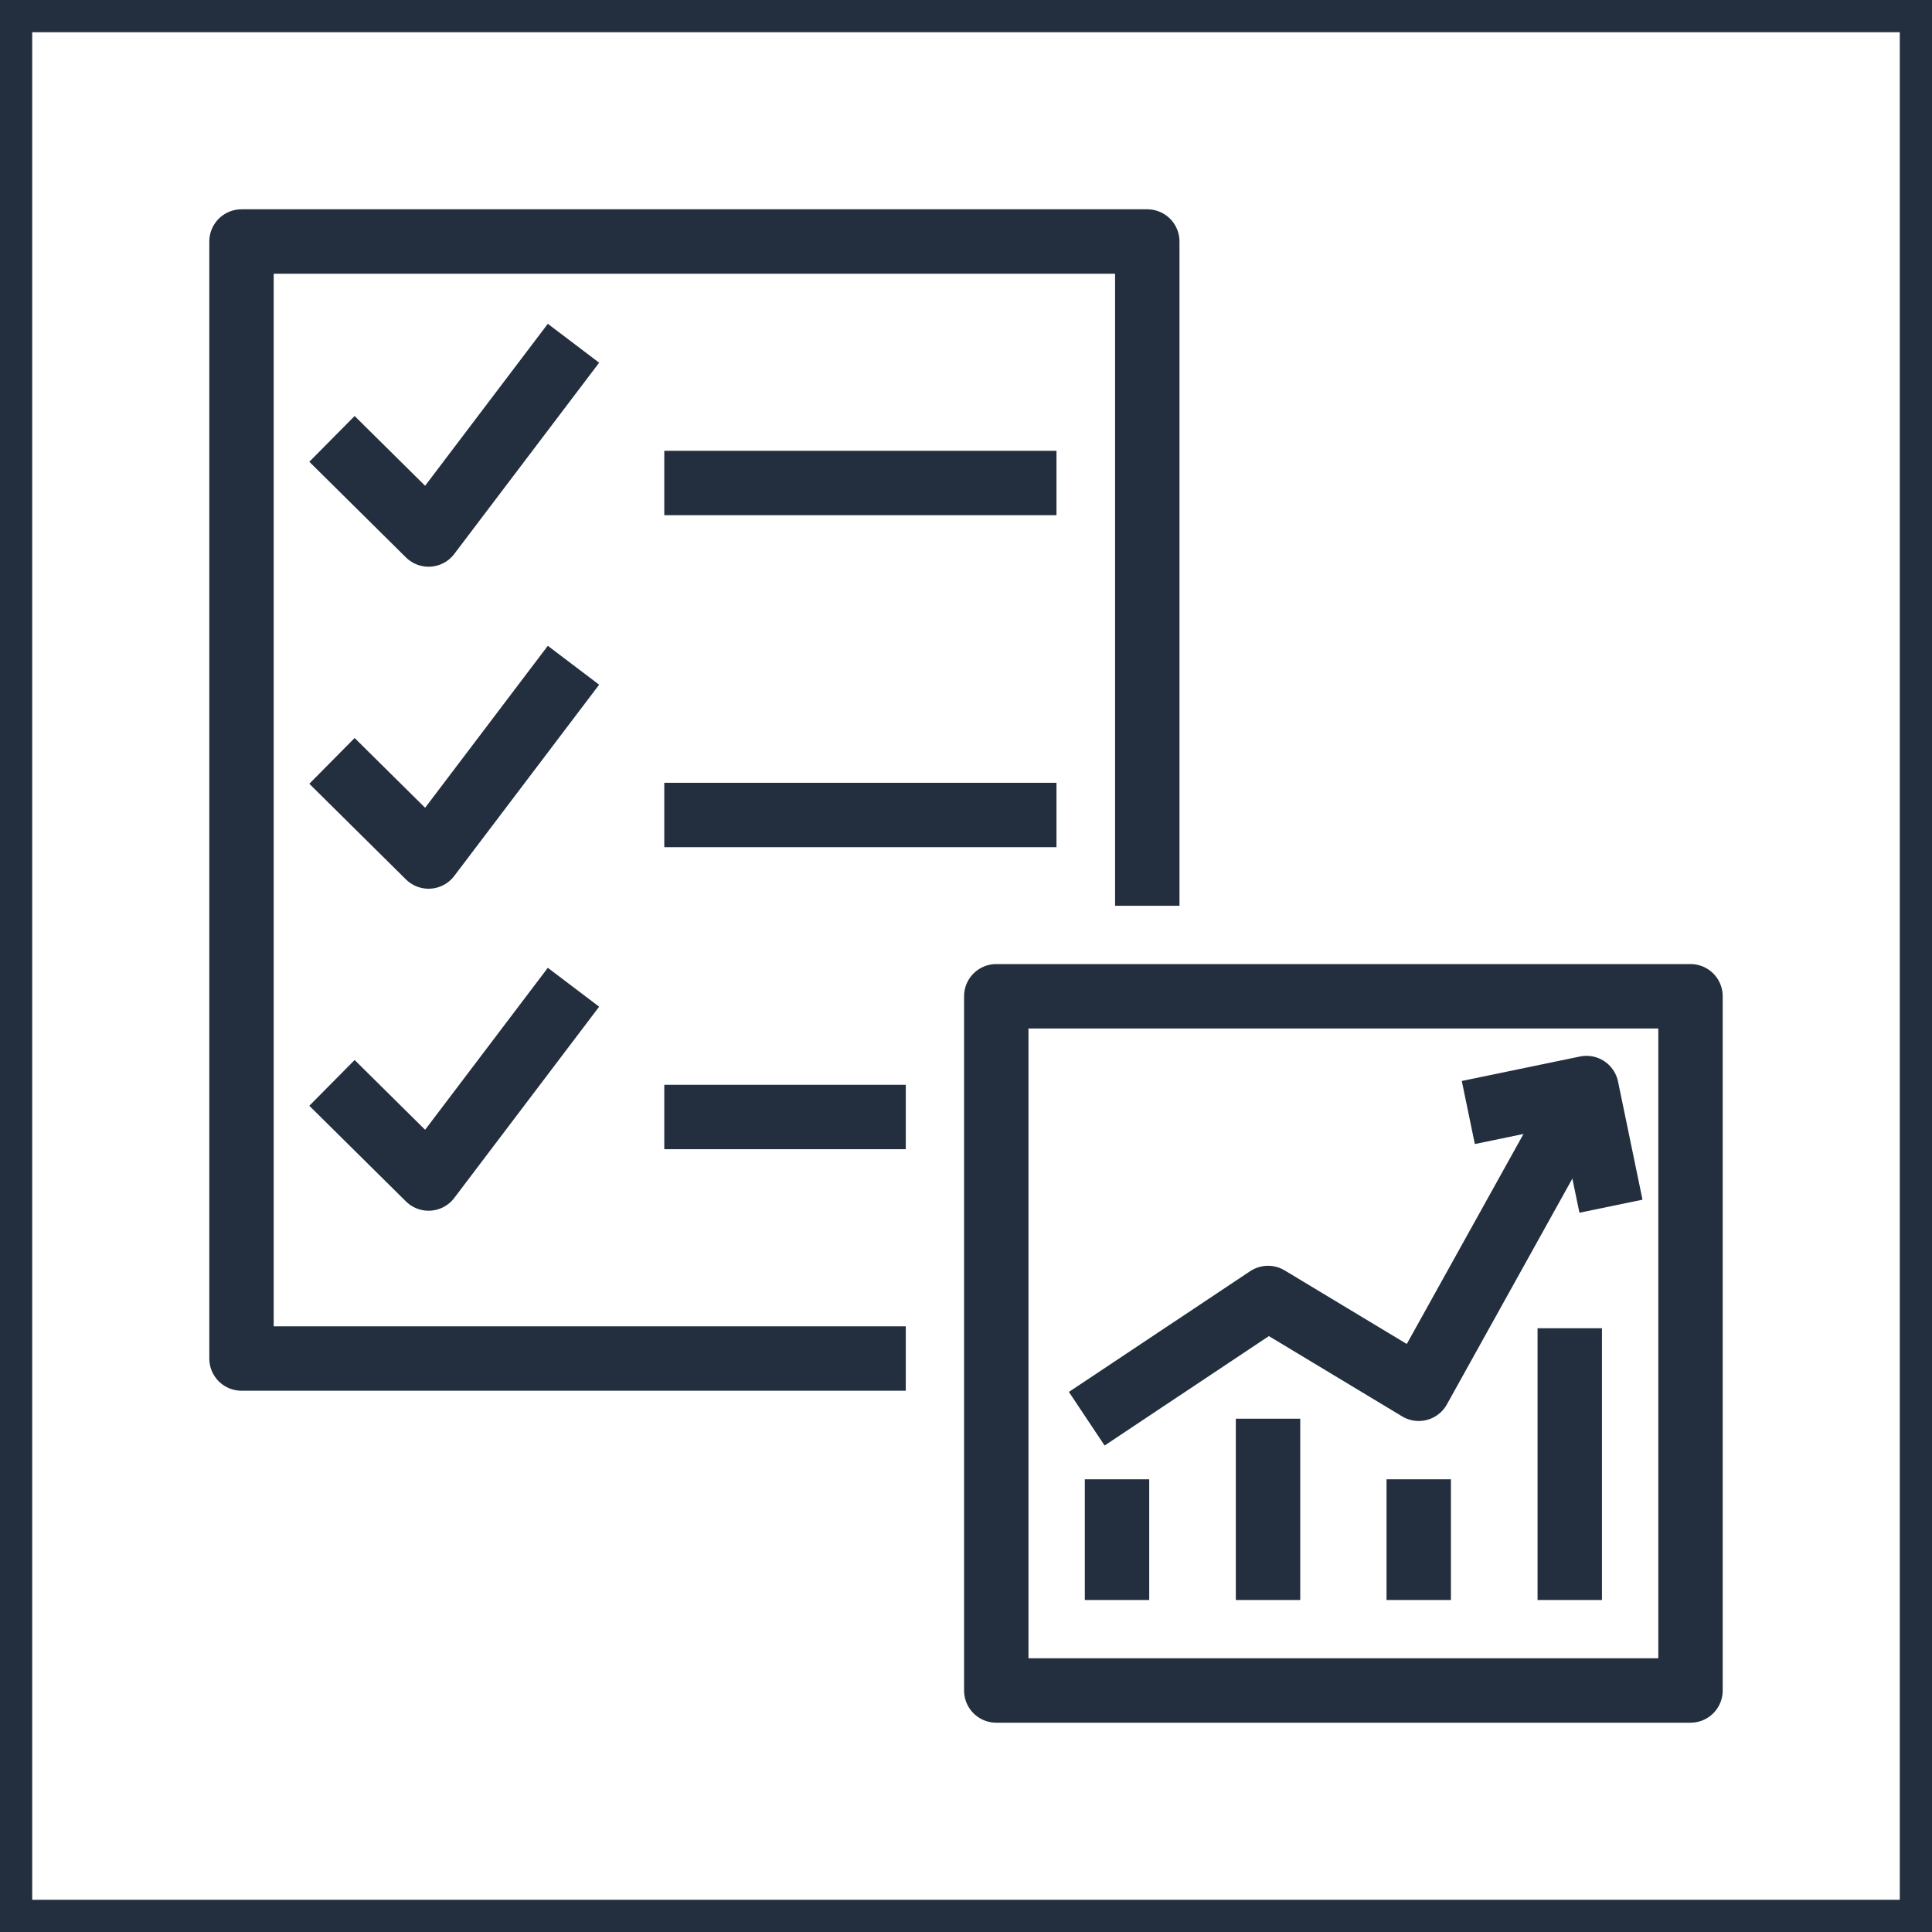 <svg xmlns="http://www.w3.org/2000/svg" width="60" height="60" viewBox="0 0 60 60"><title>architecture-resource_Trusted-Advisor_Checklist-performance</title><g id="Background"><rect width="60" height="60" style="fill:#fff"/><path d="M59,1V59H1V1H59m1-1H0V60H60V0Z" style="fill:#232f3e"/></g><g id="Art"><polyline points="28.13 42.19 7.5 42.19 7.5 7.5 35.63 7.5 35.63 28.13" style="fill:none;stroke:#232f3e;stroke-linejoin:round;stroke-width:2px"/><line x1="20.63" y1="15" x2="32.81" y2="15" style="fill:none;stroke:#232f3e;stroke-linejoin:round;stroke-width:2px"/><line x1="20.63" y1="25.31" x2="32.81" y2="25.31" style="fill:none;stroke:#232f3e;stroke-linejoin:round;stroke-width:2px"/><line x1="20.63" y1="34.69" x2="28.13" y2="34.69" style="fill:none;stroke:#232f3e;stroke-linejoin:round;stroke-width:2px"/><polyline points="10.31 13.63 13.31 16.6 17.81 10.66" style="fill:none;stroke:#232f3e;stroke-linejoin:round;stroke-width:2px"/><polyline points="10.31 23.63 13.31 26.6 17.81 20.66" style="fill:none;stroke:#232f3e;stroke-linejoin:round;stroke-width:2px"/><polyline points="10.31 33.63 13.31 36.6 17.81 30.66" style="fill:none;stroke:#232f3e;stroke-linejoin:round;stroke-width:2px"/><rect x="30.94" y="30.94" width="21.56" height="21.56" style="fill:none;stroke:#232f3e;stroke-linejoin:round;stroke-width:2px"/><polyline points="33.75 44.06 39.38 40.31 44.06 43.13 48.75 34.69" style="fill:none;stroke:#232f3e;stroke-linejoin:round;stroke-width:2px"/><line x1="34.69" y1="49.69" x2="34.69" y2="45.94" style="fill:none;stroke:#232f3e;stroke-linejoin:round;stroke-width:2px"/><line x1="39.38" y1="49.69" x2="39.38" y2="44.06" style="fill:none;stroke:#232f3e;stroke-linejoin:round;stroke-width:2px"/><line x1="44.06" y1="49.69" x2="44.06" y2="45.94" style="fill:none;stroke:#232f3e;stroke-linejoin:round;stroke-width:2px"/><line x1="48.75" y1="49.69" x2="48.75" y2="41.25" style="fill:none;stroke:#232f3e;stroke-linejoin:round;stroke-width:2px"/><polyline points="45.6 34.55 49.27 33.79 50.03 37.46" style="fill:none;stroke:#232f3e;stroke-linejoin:round;stroke-width:2px"/></g></svg>